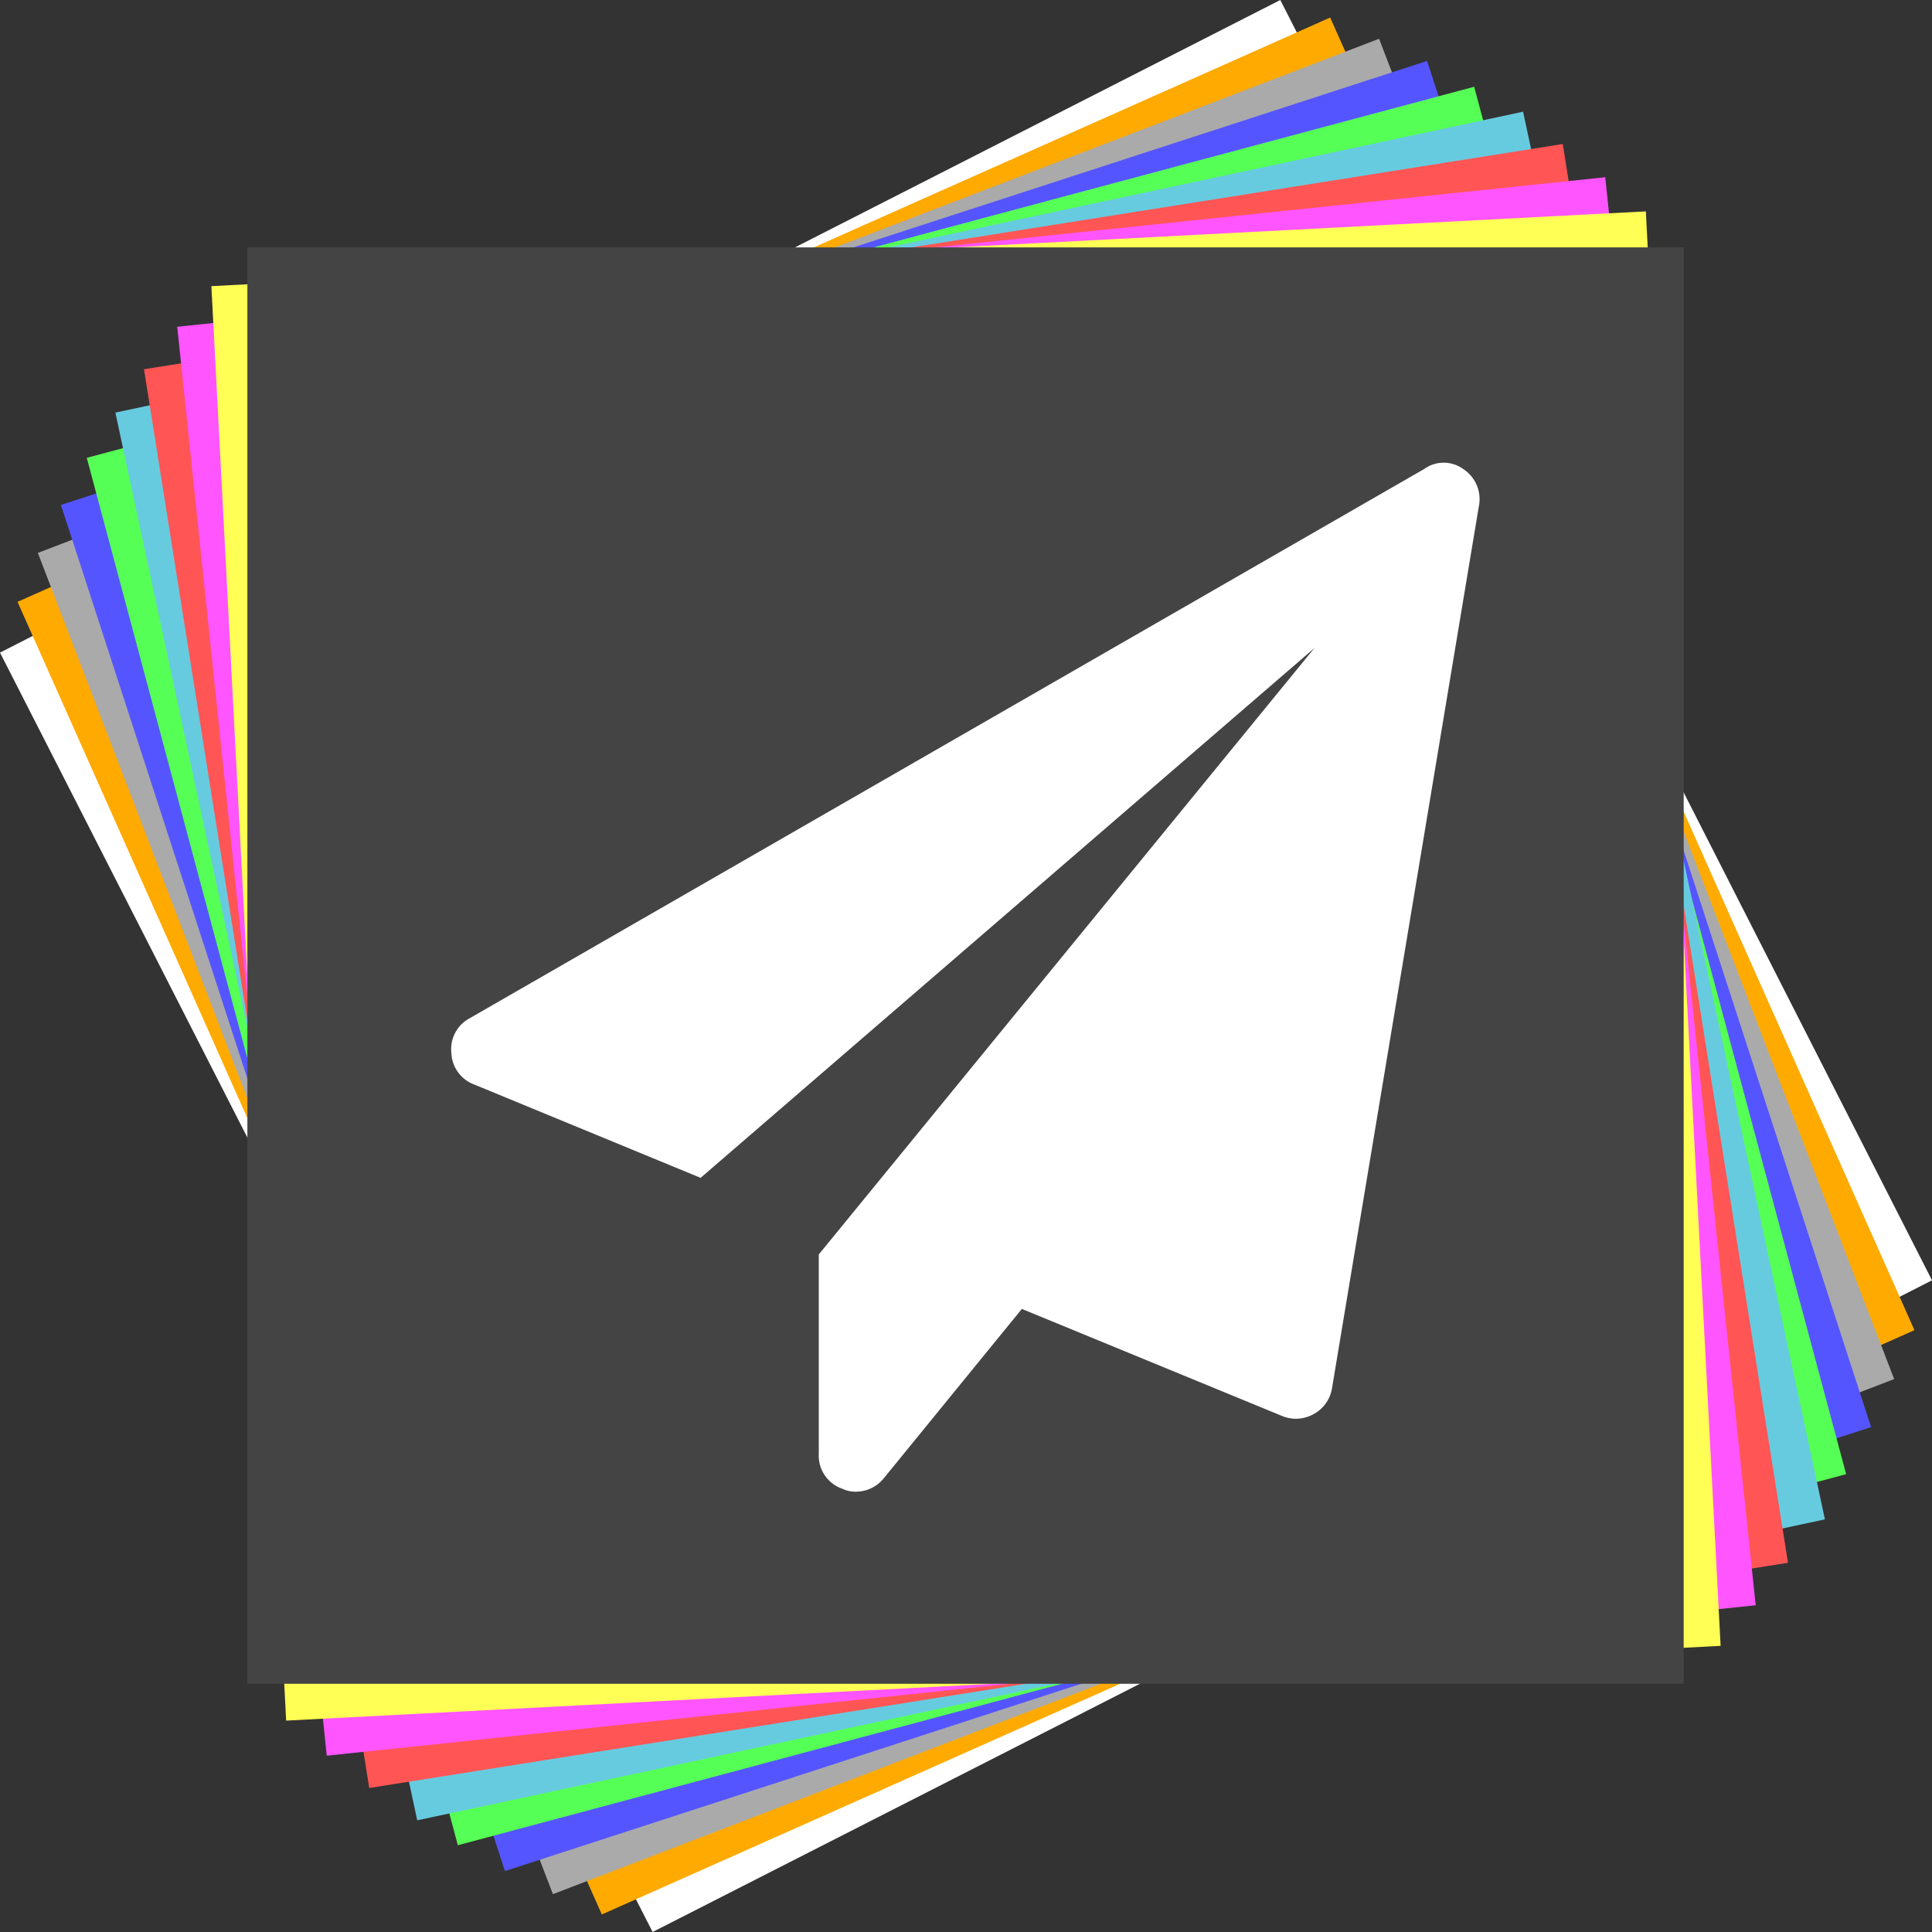 <svg xmlns="http://www.w3.org/2000/svg" viewBox="0 0 209.3 209.3"><rect x="0" y="0" width="209.3" height="209.3" fill="#333333" stroke="none"/><defs><style>.a{fill:none}.b,.l{fill:#fff}.b,.c,.d,.e,.f,.g,.h,.i,.j{fill-rule:evenodd}.c{fill:#fa0}.d{fill:#aaa}.e{fill:#55f}.f{fill:#5f5}.g{fill:#67cbdf}.h{fill:#f55}.i{fill:#f5f}.j{fill:#ff5}.k{fill:#444}</style></defs><rect width="186.4" height="186.45" x="18.4" y="12.7" class="a"/><path d="M546.4,407.1,407.7,477.8l70.7,138.6L617,545.8,546.4,407.1Z" class="b" transform="translate(-407.7 -407.1)"/><path d="M551.8,409,409.6,472.3l63.3,142.2,142.2-63.3Z" class="c" transform="translate(-407.7 -407.1)"/><path d="M557.1,411.3,411.8,467l55.8,145.3,145.3-55.8Z" class="d" transform="translate(-407.7 -407.1)"/><path d="M562.3,413.7l-148,48.1,48.1,148,148-48.1-48.1-148Z" class="e" transform="translate(-407.7 -407.1)"/><path d="M567.4,416.5,417.1,456.7,457.3,607l150.4-40.2Z" class="f" transform="translate(-407.7 -407.1)"/><path d="M572.7,419.2,420.2,451.8l32.7,152.5,152.5-32.6L572.7,419.2Z" class="g" transform="translate(-407.7 -407.1)"/><path d="M577,422.7,423.3,447.1l24.4,153.7,153.7-24.4L577,422.7Z" class="h" transform="translate(-407.7 -407.1)"/><path d="M581.6,426.3,426.9,442.5l16.2,154.8L597.9,581,581.6,426.3Z" class="i" transform="translate(-407.7 -407.1)"/><path d="M586,430l-155.4,8.1,8.1,155.4,155.4-8.1L586,430Z" class="j" transform="translate(-407.7 -407.1)"/><rect width="155.6" height="155.61" x="26.8" y="26.8" class="k"/><path d="M567.9,462,552,557.5a3.9,3.9,0,0,1-2,2.8,4.1,4.1,0,0,1-1.9.5,4,4,0,0,1-1.5-.3l-28.2-11.6-15,18.4a3.9,3.9,0,0,1-3,1.4,3.2,3.2,0,0,1-1.4-.3,3.8,3.8,0,0,1-2.6-3.8V543l53.7-65.7-66.5,57.4-24.5-10.1a3.8,3.8,0,0,1-2.5-3.4,3.8,3.8,0,0,1,2-3.8L562,457.9a3.6,3.6,0,0,1,4.2,0A3.9,3.9,0,0,1,567.9,462Z" class="l" transform="translate(-407.7 -407.1)"/></svg>